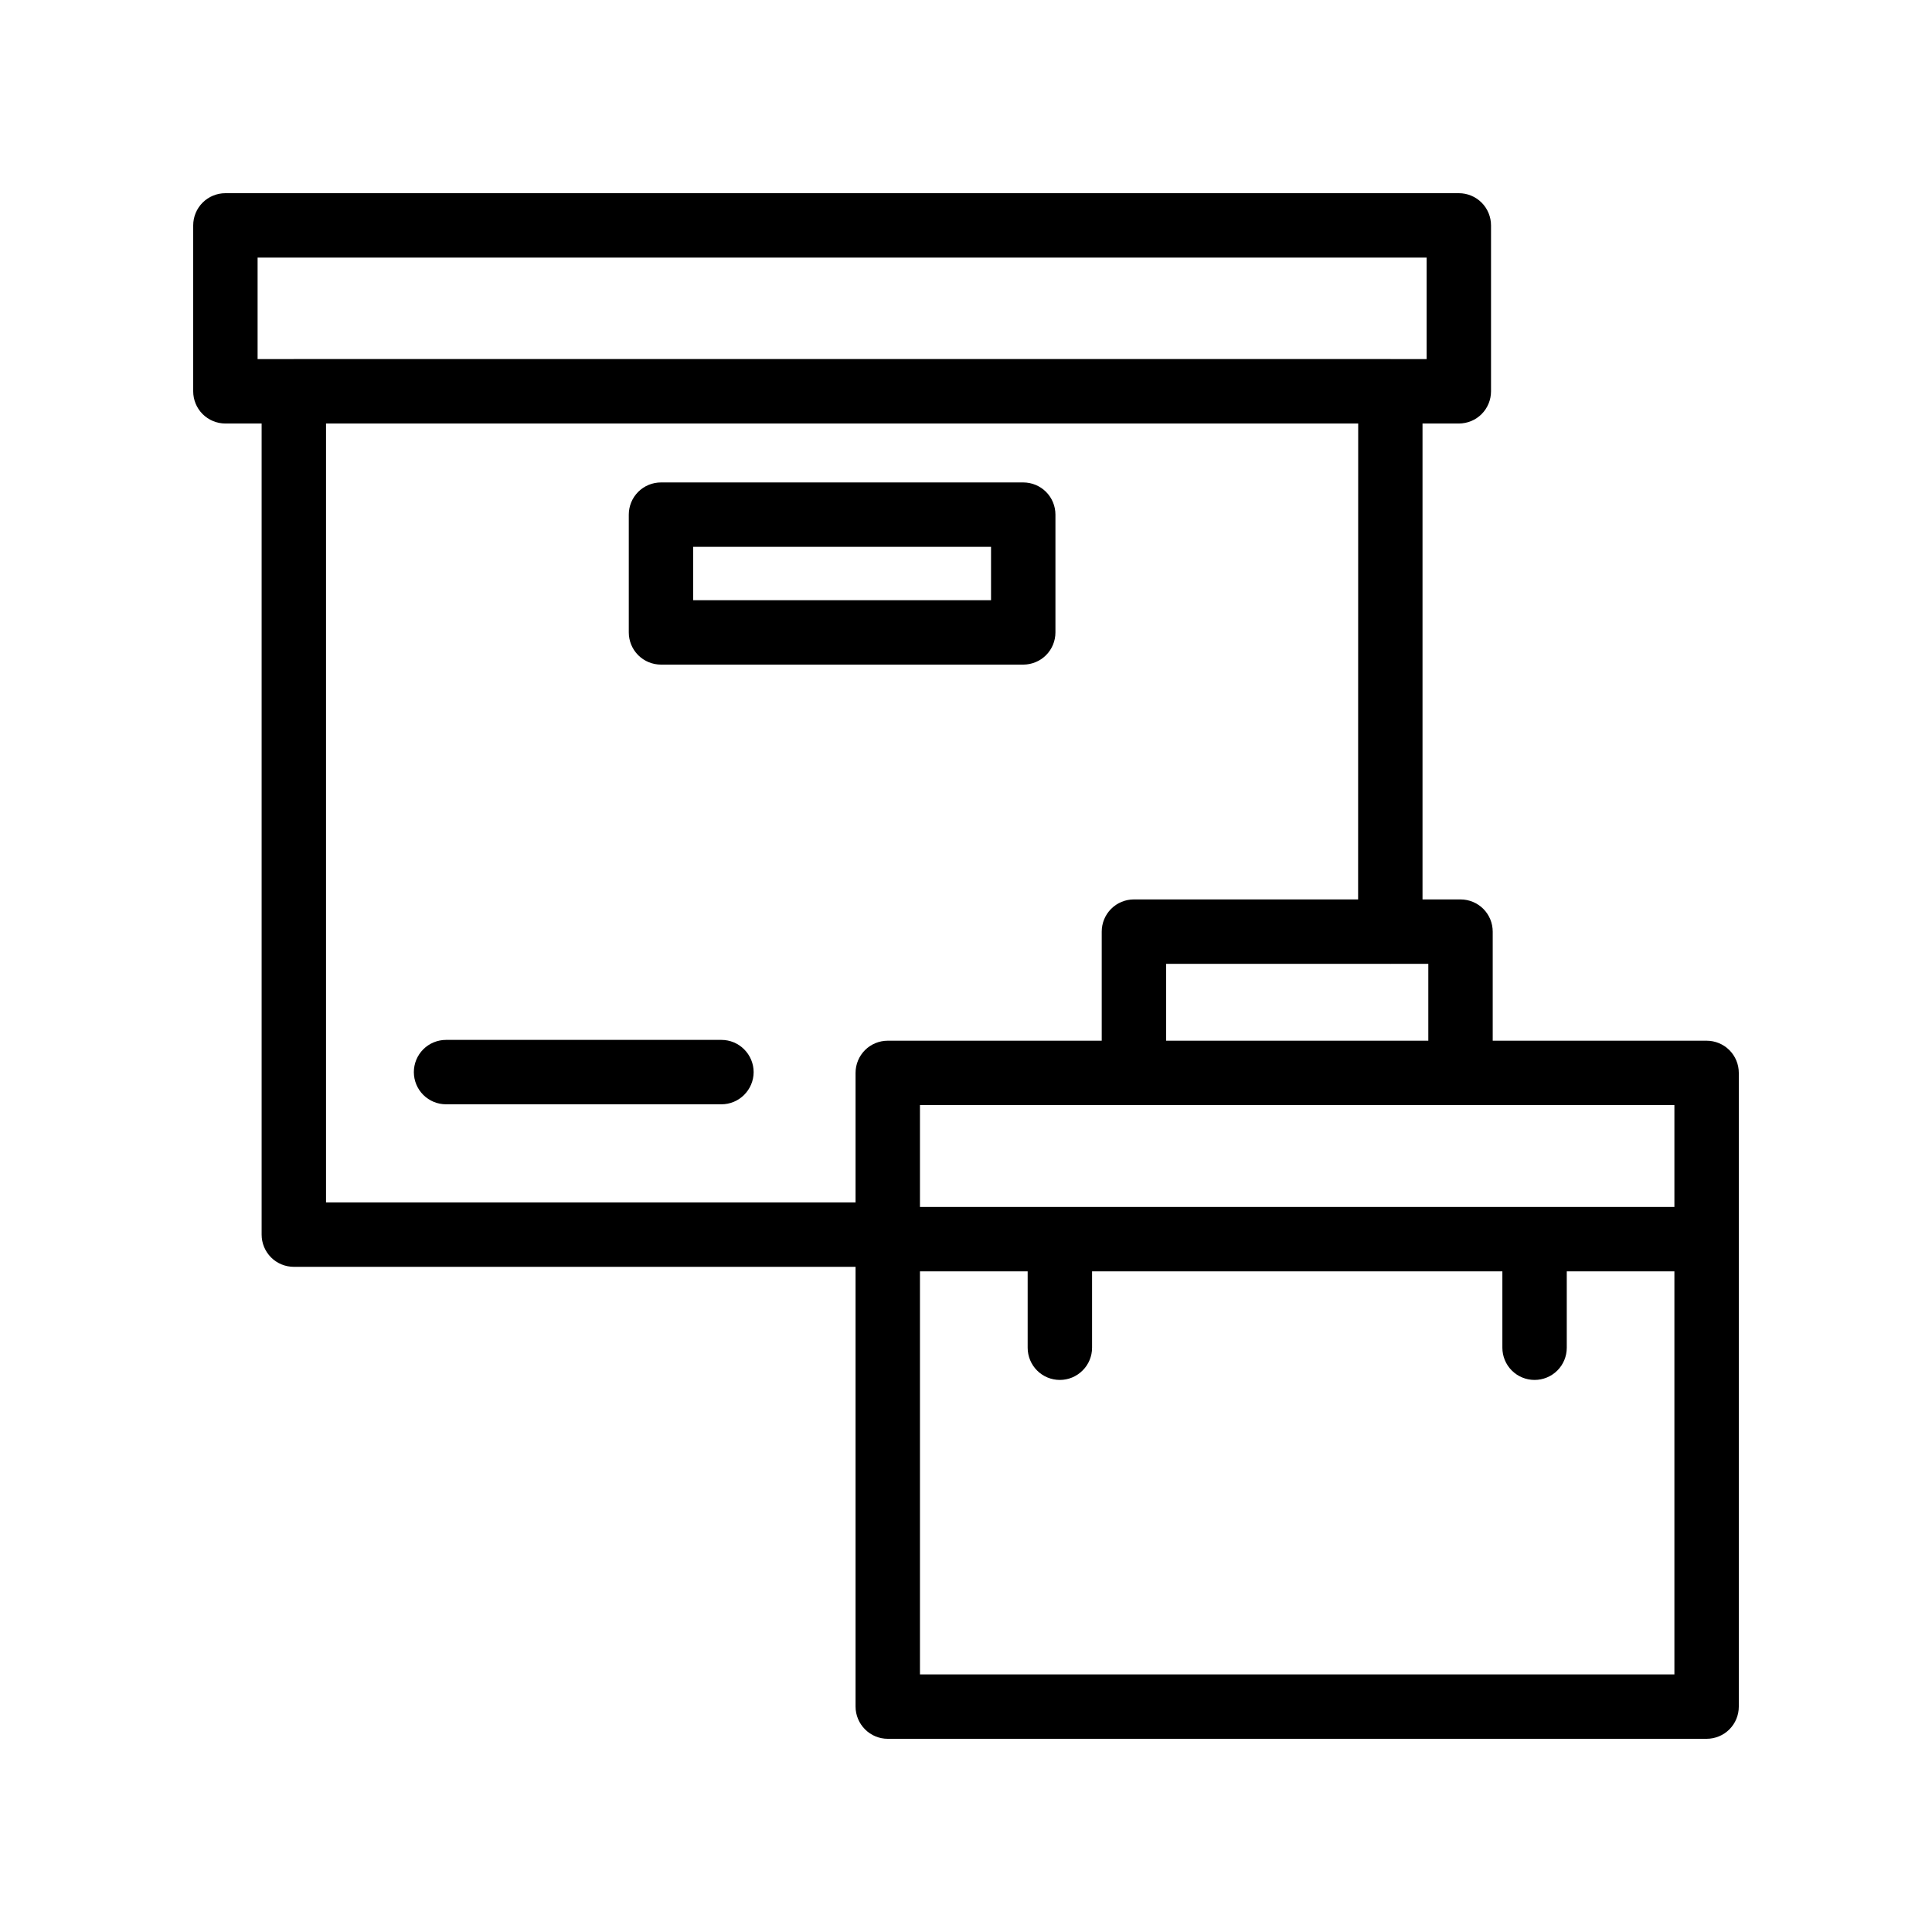 <svg width="24" height="24" viewBox="0 0 24 24" fill="none" xmlns="http://www.w3.org/2000/svg">
<path d="M2.8 5.261H3.25V15.337C3.25 15.443 3.292 15.544 3.367 15.62C3.442 15.695 3.544 15.737 3.65 15.737H10.628V21.2C10.628 21.306 10.671 21.408 10.746 21.483C10.821 21.558 10.922 21.6 11.028 21.6H21.2C21.306 21.6 21.408 21.558 21.483 21.483C21.558 21.408 21.6 21.306 21.6 21.2V13.328C21.6 13.222 21.558 13.12 21.483 13.045C21.408 12.97 21.306 12.928 21.2 12.928H18.543V11.573C18.543 11.467 18.501 11.365 18.426 11.29C18.351 11.215 18.249 11.173 18.143 11.173H17.671V5.261H18.122C18.229 5.261 18.33 5.219 18.405 5.144C18.48 5.069 18.522 4.967 18.522 4.861V2.8C18.522 2.694 18.48 2.592 18.405 2.517C18.33 2.442 18.229 2.4 18.122 2.4H2.8C2.694 2.4 2.592 2.442 2.517 2.517C2.442 2.592 2.4 2.694 2.4 2.8V4.861C2.4 4.967 2.442 5.069 2.517 5.144C2.592 5.219 2.694 5.261 2.8 5.261ZM11.428 20.8V15.793H12.766V16.742C12.766 16.848 12.808 16.95 12.883 17.025C12.958 17.1 13.059 17.142 13.166 17.142C13.272 17.142 13.373 17.1 13.448 17.025C13.524 16.95 13.566 16.848 13.566 16.742V15.793H18.663V16.742C18.663 16.848 18.705 16.95 18.78 17.025C18.855 17.1 18.957 17.142 19.063 17.142C19.169 17.142 19.271 17.1 19.346 17.025C19.421 16.95 19.463 16.848 19.463 16.742V15.793H20.8V20.8H11.428ZM20.8 14.993H11.428V13.728H20.8V14.993ZM17.743 12.928H14.486V11.973H17.266L17.272 11.974C17.274 11.974 17.276 11.973 17.277 11.973H17.743V12.928ZM16.871 11.173H14.086C13.979 11.173 13.878 11.215 13.803 11.29C13.728 11.365 13.686 11.467 13.686 11.573V12.928H11.028C10.922 12.928 10.82 12.97 10.745 13.045C10.67 13.12 10.628 13.222 10.628 13.328V14.937H4.05V5.261H16.872L16.871 11.173ZM3.2 3.2H17.722V4.461H17.275L17.271 4.46H3.65L3.646 4.461H3.2V3.2Z" fill="black"/>
<path d="M5.541 13.718H8.962C9.068 13.718 9.169 13.676 9.244 13.601C9.319 13.526 9.362 13.424 9.362 13.318C9.362 13.212 9.319 13.11 9.244 13.035C9.169 12.96 9.068 12.918 8.962 12.918H5.541C5.435 12.918 5.333 12.96 5.258 13.035C5.183 13.11 5.141 13.212 5.141 13.318C5.141 13.424 5.183 13.526 5.258 13.601C5.333 13.676 5.435 13.718 5.541 13.718ZM8.211 8.256H12.711C12.817 8.256 12.919 8.214 12.994 8.139C13.069 8.064 13.111 7.962 13.111 7.856V6.393C13.111 6.287 13.069 6.185 12.994 6.11C12.919 6.035 12.817 5.993 12.711 5.993H8.211C8.105 5.993 8.003 6.035 7.928 6.11C7.853 6.185 7.811 6.287 7.811 6.393V7.856C7.811 7.962 7.853 8.064 7.928 8.139C8.003 8.214 8.105 8.256 8.211 8.256L8.211 8.256ZM8.611 6.793H12.311V7.456H8.611L8.611 6.793Z" fill="black"/>
</svg>
